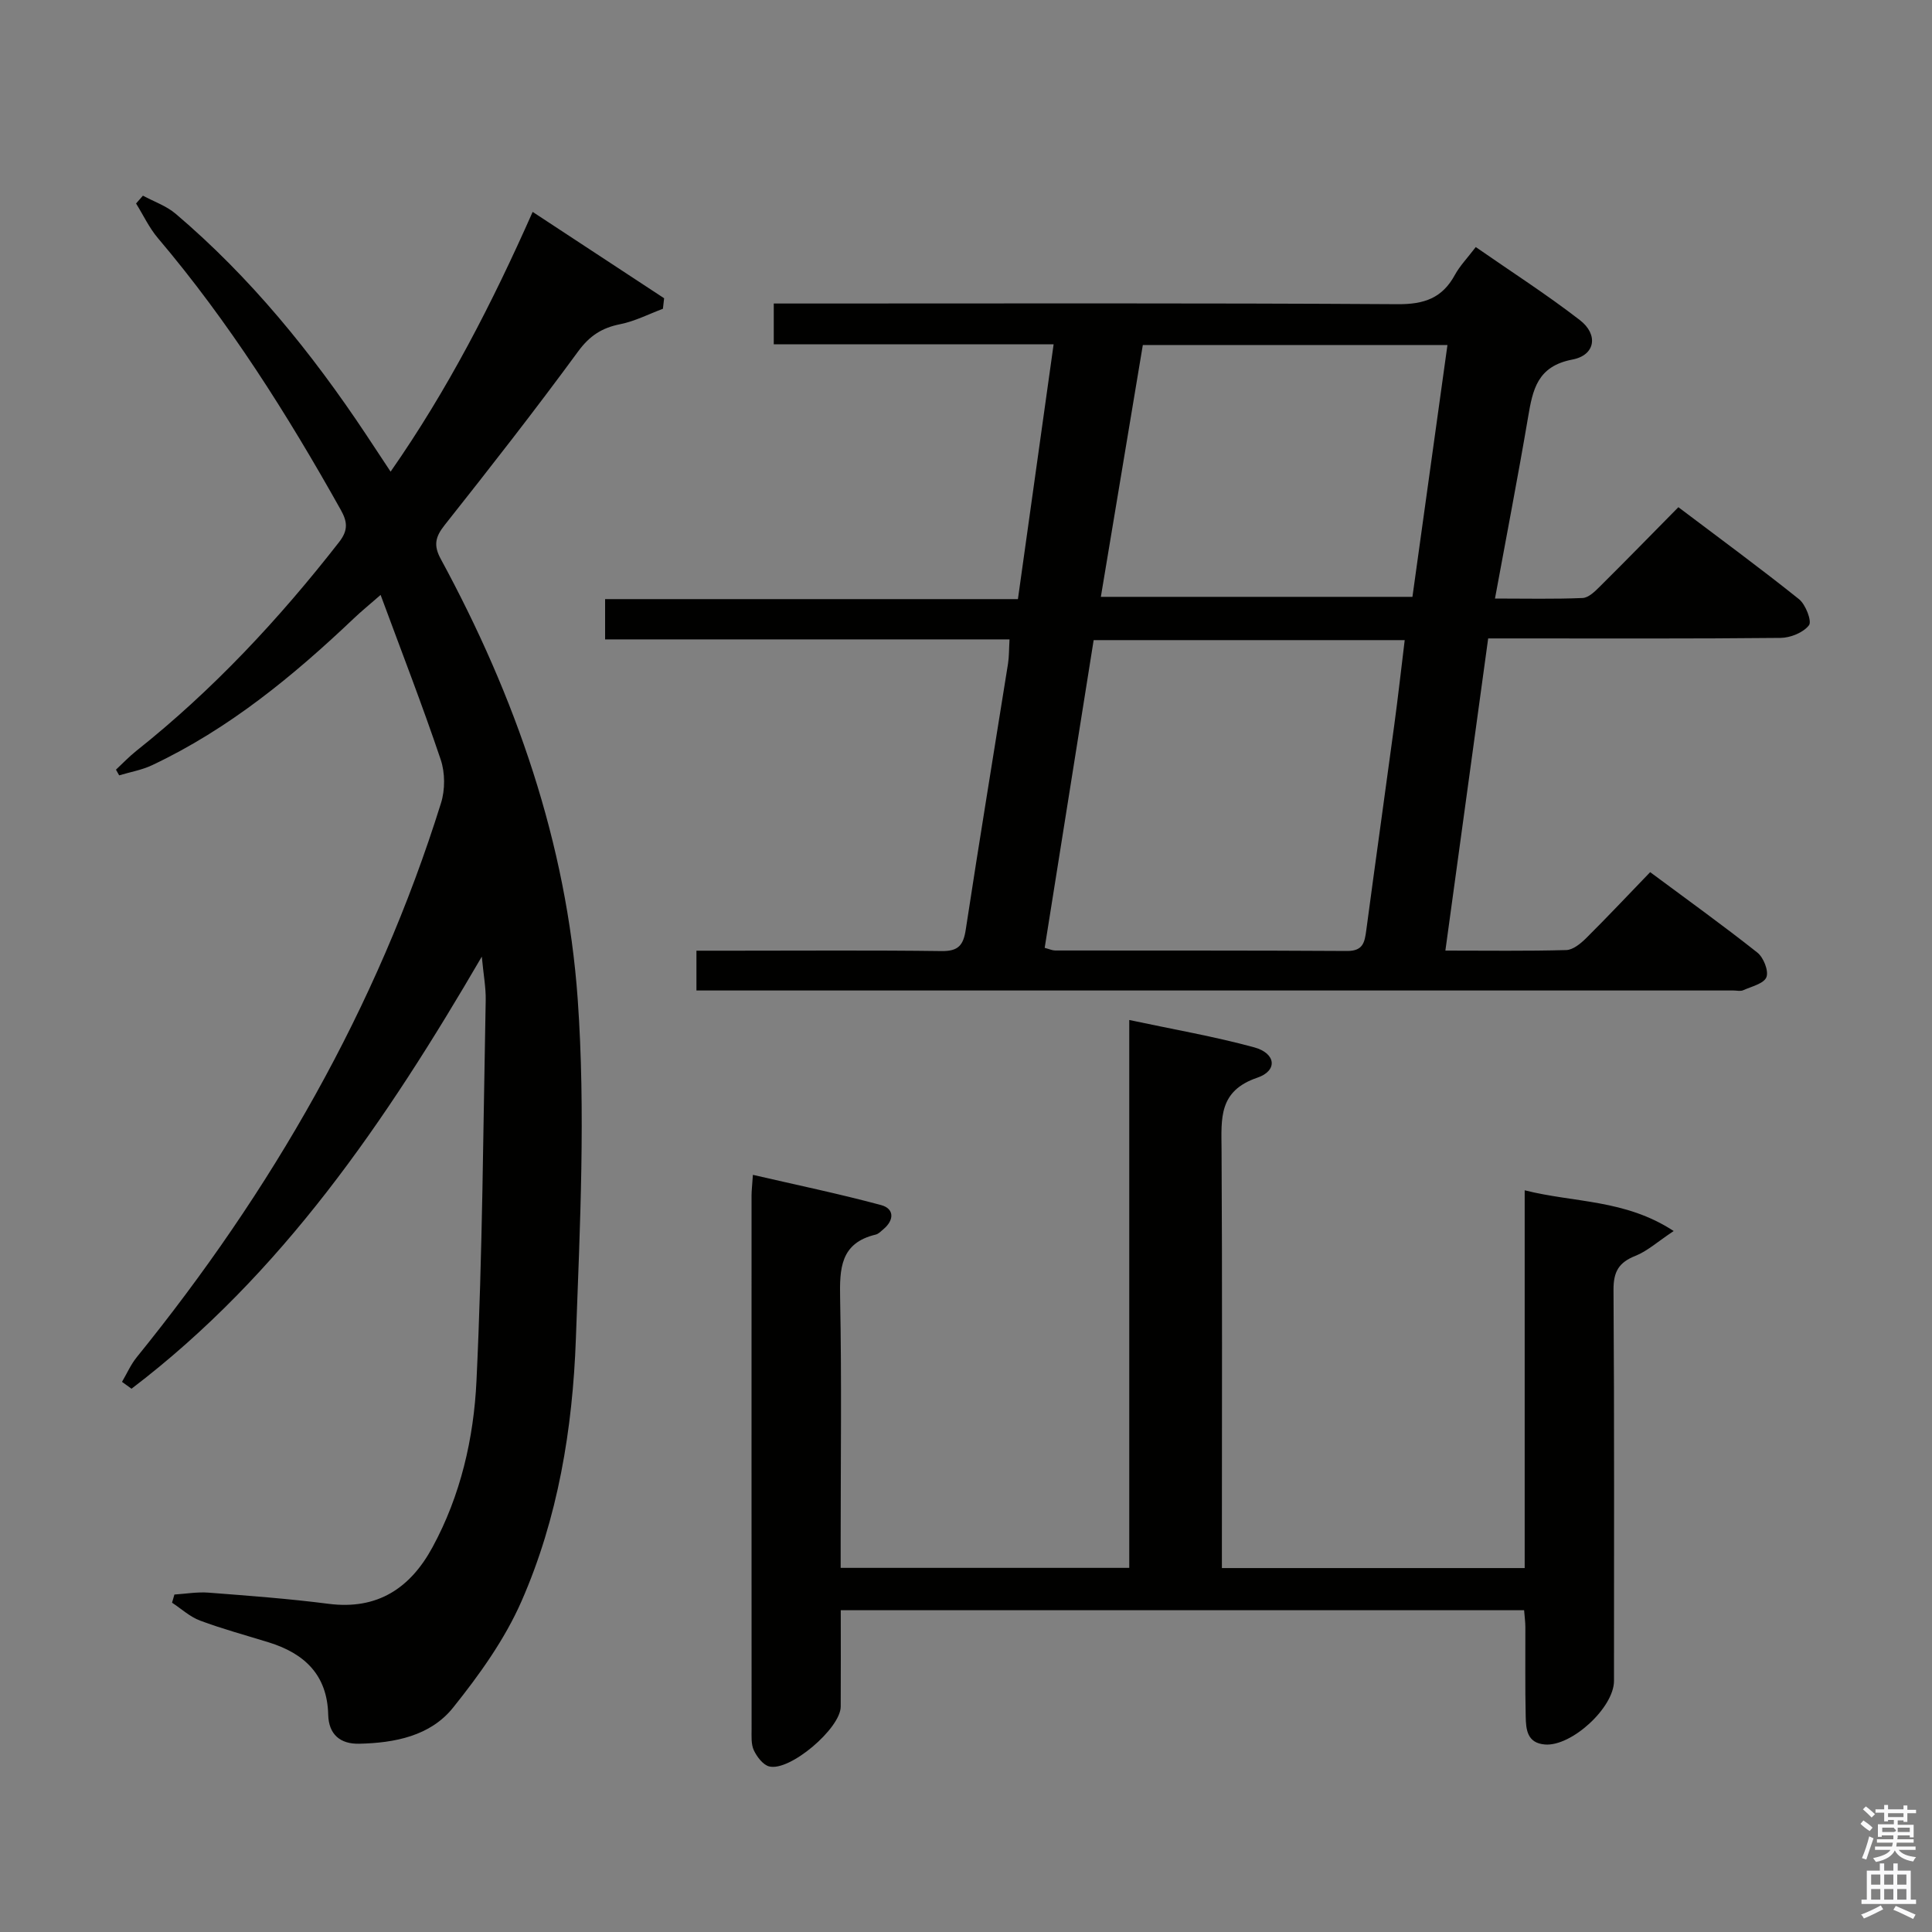 <svg enable-background="new 0 0 400 400" viewBox="0 0 400 400" xmlns="http://www.w3.org/2000/svg"><rect x="0" y="0" width="400" height="400" fill="#808080" stroke="none"/><path d="m385.2 377.6.6-.7c.6.4 1.3.9 1.9 1.5l-.6.7c-.8-.5-1.4-1-1.9-1.5zm.3 7.1c.6-1.4 1.1-2.9 1.5-4.5.3.1.6.3.9.4-.5 1.4-1 2.9-1.5 4.4zm.2-10.1.6-.6c.7.5 1.3 1.1 1.9 1.6l-.7.7c-.6-.6-1.2-1.2-1.8-1.7zm8.4-.8h.8v.9h1.8v.7h-1.8v1.8h-.8v-.3h-1.2v.9h3.3v2.6h-.8v-.4h-2.5c0 .3 0 .6-.1.8h3.4v.7h-3.5c0 .3-.1.6-.1.8h4v.7h-3.5c.7.9 1.9 1.3 3.6 1.5-.2.2-.4.5-.6.9-1.9-.3-3.2-1.1-3.8-2.3-.5 1.1-1.8 2-3.9 2.4-.2-.3-.4-.5-.6-.8 1.9-.4 3.1-.9 3.6-1.7h-3.2v-.7h3.5c.1-.2.1-.5.2-.8h-3.3v-.7h3.4c0-.2 0-.5 0-.8h-2.4v.3h-.8v-2.6h3.3v-.9h-1.2v.3h-.8v-1.8h-1.8v-.7h1.8v-.9h.8v.9h3.2zm-4.4 5.5h2.4c1-.3 0-.6 0-.9h-2.4zm1.2-3.1h3.2v-.8h-3.2zm4.4 2.2h-2.4v.9h2.5v-.9z" fill="#fafafb"/><path d="m389.2 385.8h.9v1.5h1.9v-1.5h.9v1.5h2.7v6h1.1v.9h-11.3v-.9h1.1v-6h2.7zm.2 8.7.5.8c-1.2.6-2.5 1.3-4 1.9-.2-.3-.3-.6-.6-.8 1.6-.6 3-1.3 4.1-1.9zm-2-4.3h1.9v-2.1h-1.9zm0 3.1h1.9v-2.2h-1.9zm2.7-3.1h1.9v-2.1h-1.9zm0 3.1h1.9v-2.2h-1.9zm2.4 1.3c1.4.6 2.7 1.2 4.1 1.8l-.5.9c-1.5-.7-2.8-1.4-4.1-1.9zm2.2-6.5h-1.9v2.1h1.9zm-1.9 5.2h1.9v-2.2h-1.9z" fill="#fafafb"/><g fill="#010100"><path d="m299.25 196.81c8.78 0 16.91.12 25.03-.11 1.39-.04 2.96-1.33 4.07-2.42 4.37-4.34 8.59-8.83 13.3-13.71 7.67 5.7 15.07 11.01 22.19 16.65 1.28 1.01 2.38 3.79 1.88 5.09-.52 1.34-3.08 1.93-4.82 2.71-.56.25-1.32.05-1.98.05-70.15 0-140.31 0-210.46 0-1.31 0-2.61 0-4.27 0 0-2.74 0-5.14 0-8.24h7.79c14.33 0 28.66-.11 42.99.08 3.44.04 4.49-1.21 4.98-4.45 2.8-18.37 5.83-36.71 8.75-55.06.23-1.46.19-2.97.31-5.02-27.95 0-55.67 0-83.73 0 0-2.95 0-5.35 0-8.34h85.47c2.48-17.73 4.89-34.95 7.39-52.75-19.47 0-38.53 0-57.94 0 0-2.93 0-5.33 0-8.45h5.76c41.16 0 82.32-.12 123.47.14 5.46.03 9.18-1.28 11.78-6.05 1.02-1.87 2.56-3.46 4.33-5.78 7.28 5.06 14.65 9.79 21.55 15.12 3.88 2.99 3.22 7.27-1.54 8.17-7.27 1.39-8.21 6.21-9.18 11.94-2.08 12.26-4.45 24.47-6.85 37.54 6.36 0 12.26.14 18.14-.11 1.23-.05 2.57-1.37 3.58-2.38 5.32-5.28 10.55-10.64 16.25-16.42 8.46 6.39 16.85 12.54 24.97 19.04 1.38 1.1 2.71 4.57 2.07 5.4-1.17 1.52-3.83 2.6-5.88 2.62-18.33.19-36.66.11-54.99.11-1.65 0-3.29 0-5.55 0-2.94 21.42-5.84 42.56-8.86 64.63zm-82.96-.57c.94.25 1.56.54 2.17.55 20.14.03 40.29-.03 60.43.1 3.36.02 3.65-1.83 3.99-4.34 1.88-14.13 3.88-28.25 5.78-42.38.79-5.83 1.44-11.67 2.17-17.64-21.81 0-43.03 0-64.4 0-3.41 21.38-6.76 42.47-10.14 63.71zm11.63-72.67h64.51c2.44-17.52 4.83-34.72 7.25-52.14-21.22 0-42.09 0-63.07 0-2.91 17.46-5.76 34.58-8.69 52.14z"/><path d="m25.26 286.1c1-1.7 1.81-3.57 3.04-5.09 27.92-34.46 49.75-72.28 63.01-114.76.86-2.75.85-6.27-.07-8.99-3.75-11.14-8.01-22.1-12.44-34.09-2.42 2.12-4.03 3.42-5.52 4.84-12.6 11.97-25.93 22.93-41.78 30.41-2.13 1.01-4.55 1.42-6.83 2.11-.22-.39-.44-.79-.66-1.18 1.39-1.3 2.71-2.69 4.19-3.87 15.87-12.61 29.57-27.3 42.01-43.25 1.93-2.48 1.7-4.24.35-6.66-11.08-19.79-23.14-38.9-37.85-56.25-1.82-2.14-3.04-4.78-4.54-7.19.47-.54.95-1.08 1.42-1.62 2.28 1.23 4.85 2.11 6.78 3.75 15.48 13.15 28.14 28.75 39.35 45.6 1.57 2.35 3.12 4.71 5.15 7.79 11.84-16.97 21.02-34.85 29.41-53.78 9.22 6.06 18.22 11.97 27.22 17.88-.08.73-.17 1.46-.25 2.18-2.94 1.1-5.8 2.58-8.84 3.19-3.78.75-6.32 2.38-8.7 5.62-8.95 12.21-18.28 24.14-27.68 36.01-1.93 2.44-2.29 4.2-.77 6.99 15.47 28.5 26.06 58.83 28.35 91.15 1.65 23.3.47 46.86-.38 70.27-.67 18.65-3.71 37.16-11.26 54.36-3.47 7.91-8.72 15.23-14.16 22.02-4.7 5.88-12.09 7.32-19.44 7.48-3.91.09-6.32-1.9-6.42-6.02-.19-8.22-4.91-12.67-12.29-14.96-4.75-1.47-9.57-2.77-14.23-4.51-2.1-.78-3.88-2.44-5.81-3.71.16-.56.33-1.12.49-1.69 2.36-.15 4.74-.57 7.07-.39 8.29.64 16.59 1.25 24.82 2.31 10.16 1.31 16.96-3.25 21.55-11.72 5.82-10.71 8.54-22.56 9.1-34.45 1.25-26.24 1.39-52.54 1.91-78.81.05-2.63-.46-5.27-.81-9.01-19.89 34.15-41.42 65.8-72.52 89.46-.64-.47-1.31-.95-1.97-1.42z"/><path d="m315.55 333.38c-47.25 0-94 0-141.48 0 0 6.78.03 13.37-.01 19.97-.03 4.5-10.54 13.46-14.81 12.37-1.29-.33-2.54-2-3.18-3.35-.59-1.27-.46-2.94-.46-4.43-.02-36.82-.02-73.64-.01-110.45 0-.98.13-1.95.28-4.25 9.09 2.1 17.89 3.93 26.55 6.26 2.7.73 2.76 3.06.5 4.97-.51.43-1.03 1-1.63 1.14-7.36 1.75-7.48 7.08-7.36 13.28.33 16.65.11 33.32.11 49.98v5.74h59.75c0-37.43 0-74.97 0-113.43 9.15 1.95 17.62 3.41 25.87 5.66 4.51 1.23 4.92 4.84.63 6.29-8.06 2.74-7.43 8.49-7.39 14.87.16 26.99.07 53.98.07 80.97v5.68h62.69c0-25.84 0-51.57 0-78.21 10.34 2.61 20.76 1.83 30.85 8.43-3.37 2.24-5.46 4.16-7.92 5.14-3.44 1.36-4.56 3.27-4.54 7.03.18 26.99.1 53.98.1 80.97 0 5.54-8.8 13.61-14.29 13.17-3.73-.3-3.93-3.14-3.99-5.81-.14-6.16-.05-12.33-.07-18.49 0-1-.14-1.98-.26-3.5z"/></g></svg>